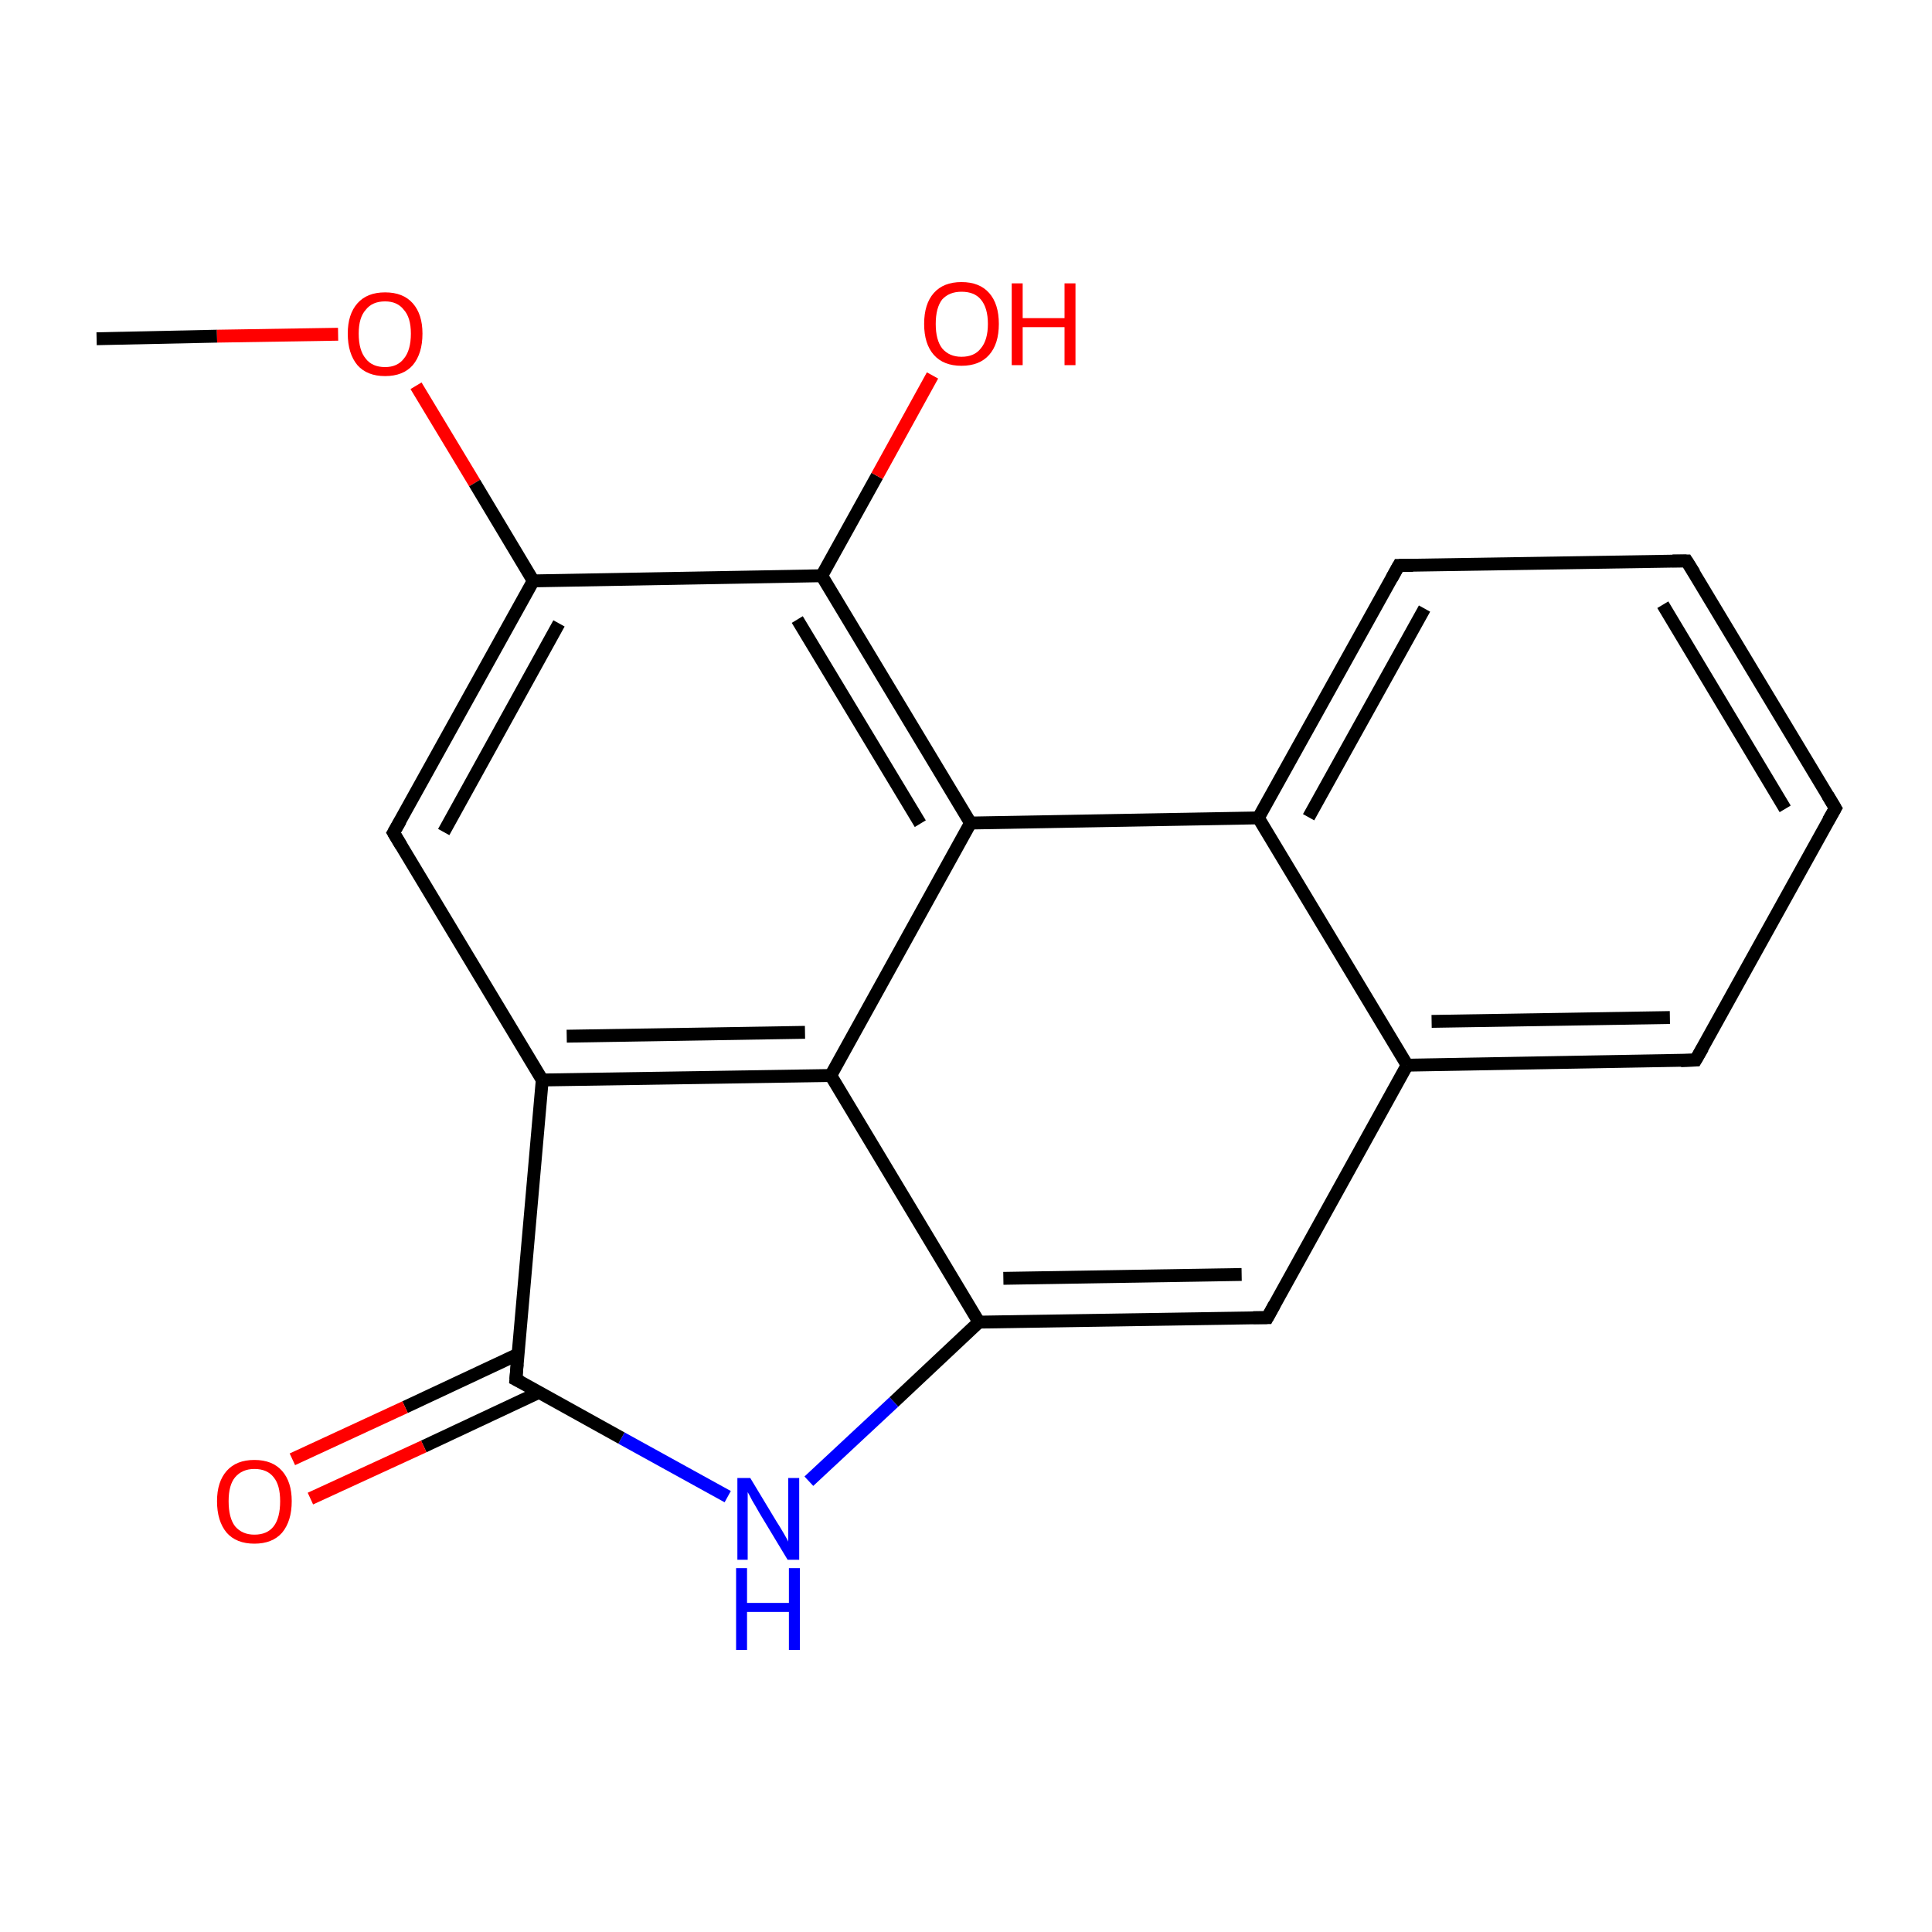 <?xml version='1.0' encoding='iso-8859-1'?>
<svg version='1.1' baseProfile='full'
              xmlns='http://www.w3.org/2000/svg'
                      xmlns:rdkit='http://www.rdkit.org/xml'
                      xmlns:xlink='http://www.w3.org/1999/xlink'
                  xml:space='preserve'
width='300px' height='300px' viewBox='0 0 300 300'>
<!-- END OF HEADER -->
<rect style='opacity:1.0;fill:#FFFFFF;stroke:none' width='300.0' height='300.0' x='0.0' y='0.0'> </rect>
<path class='bond-0 atom-0 atom-1' d='M 15.0,52.6 L 33.7,52.2' style='fill:none;fill-rule:evenodd;stroke:#000000;stroke-width:2.0px;stroke-linecap:butt;stroke-linejoin:miter;stroke-opacity:1' />
<path class='bond-0 atom-0 atom-1' d='M 33.7,52.2 L 52.5,51.9' style='fill:none;fill-rule:evenodd;stroke:#FF0000;stroke-width:2.0px;stroke-linecap:butt;stroke-linejoin:miter;stroke-opacity:1' />
<path class='bond-1 atom-1 atom-2' d='M 64.6,59.9 L 73.7,75.0' style='fill:none;fill-rule:evenodd;stroke:#FF0000;stroke-width:2.0px;stroke-linecap:butt;stroke-linejoin:miter;stroke-opacity:1' />
<path class='bond-1 atom-1 atom-2' d='M 73.7,75.0 L 82.8,90.2' style='fill:none;fill-rule:evenodd;stroke:#000000;stroke-width:2.0px;stroke-linecap:butt;stroke-linejoin:miter;stroke-opacity:1' />
<path class='bond-2 atom-2 atom-3' d='M 82.8,90.2 L 61.1,129.3' style='fill:none;fill-rule:evenodd;stroke:#000000;stroke-width:2.0px;stroke-linecap:butt;stroke-linejoin:miter;stroke-opacity:1' />
<path class='bond-2 atom-2 atom-3' d='M 86.8,96.8 L 68.9,129.2' style='fill:none;fill-rule:evenodd;stroke:#000000;stroke-width:2.0px;stroke-linecap:butt;stroke-linejoin:miter;stroke-opacity:1' />
<path class='bond-3 atom-3 atom-4' d='M 61.1,129.3 L 84.2,167.7' style='fill:none;fill-rule:evenodd;stroke:#000000;stroke-width:2.0px;stroke-linecap:butt;stroke-linejoin:miter;stroke-opacity:1' />
<path class='bond-4 atom-4 atom-5' d='M 84.2,167.7 L 129.0,167.0' style='fill:none;fill-rule:evenodd;stroke:#000000;stroke-width:2.0px;stroke-linecap:butt;stroke-linejoin:miter;stroke-opacity:1' />
<path class='bond-4 atom-4 atom-5' d='M 88.0,160.9 L 125.0,160.3' style='fill:none;fill-rule:evenodd;stroke:#000000;stroke-width:2.0px;stroke-linecap:butt;stroke-linejoin:miter;stroke-opacity:1' />
<path class='bond-5 atom-5 atom-6' d='M 129.0,167.0 L 152.0,205.3' style='fill:none;fill-rule:evenodd;stroke:#000000;stroke-width:2.0px;stroke-linecap:butt;stroke-linejoin:miter;stroke-opacity:1' />
<path class='bond-6 atom-6 atom-7' d='M 152.0,205.3 L 196.8,204.6' style='fill:none;fill-rule:evenodd;stroke:#000000;stroke-width:2.0px;stroke-linecap:butt;stroke-linejoin:miter;stroke-opacity:1' />
<path class='bond-6 atom-6 atom-7' d='M 155.8,198.5 L 192.8,197.9' style='fill:none;fill-rule:evenodd;stroke:#000000;stroke-width:2.0px;stroke-linecap:butt;stroke-linejoin:miter;stroke-opacity:1' />
<path class='bond-7 atom-7 atom-8' d='M 196.8,204.6 L 218.5,165.4' style='fill:none;fill-rule:evenodd;stroke:#000000;stroke-width:2.0px;stroke-linecap:butt;stroke-linejoin:miter;stroke-opacity:1' />
<path class='bond-8 atom-8 atom-9' d='M 218.5,165.4 L 263.3,164.6' style='fill:none;fill-rule:evenodd;stroke:#000000;stroke-width:2.0px;stroke-linecap:butt;stroke-linejoin:miter;stroke-opacity:1' />
<path class='bond-8 atom-8 atom-9' d='M 222.3,158.6 L 259.3,158.0' style='fill:none;fill-rule:evenodd;stroke:#000000;stroke-width:2.0px;stroke-linecap:butt;stroke-linejoin:miter;stroke-opacity:1' />
<path class='bond-9 atom-9 atom-10' d='M 263.3,164.6 L 285.0,125.5' style='fill:none;fill-rule:evenodd;stroke:#000000;stroke-width:2.0px;stroke-linecap:butt;stroke-linejoin:miter;stroke-opacity:1' />
<path class='bond-10 atom-10 atom-11' d='M 285.0,125.5 L 261.9,87.1' style='fill:none;fill-rule:evenodd;stroke:#000000;stroke-width:2.0px;stroke-linecap:butt;stroke-linejoin:miter;stroke-opacity:1' />
<path class='bond-10 atom-10 atom-11' d='M 277.2,125.6 L 258.2,93.9' style='fill:none;fill-rule:evenodd;stroke:#000000;stroke-width:2.0px;stroke-linecap:butt;stroke-linejoin:miter;stroke-opacity:1' />
<path class='bond-11 atom-11 atom-12' d='M 261.9,87.1 L 217.2,87.8' style='fill:none;fill-rule:evenodd;stroke:#000000;stroke-width:2.0px;stroke-linecap:butt;stroke-linejoin:miter;stroke-opacity:1' />
<path class='bond-12 atom-12 atom-13' d='M 217.2,87.8 L 195.4,127.0' style='fill:none;fill-rule:evenodd;stroke:#000000;stroke-width:2.0px;stroke-linecap:butt;stroke-linejoin:miter;stroke-opacity:1' />
<path class='bond-12 atom-12 atom-13' d='M 221.2,94.5 L 203.2,126.9' style='fill:none;fill-rule:evenodd;stroke:#000000;stroke-width:2.0px;stroke-linecap:butt;stroke-linejoin:miter;stroke-opacity:1' />
<path class='bond-13 atom-13 atom-14' d='M 195.4,127.0 L 150.7,127.8' style='fill:none;fill-rule:evenodd;stroke:#000000;stroke-width:2.0px;stroke-linecap:butt;stroke-linejoin:miter;stroke-opacity:1' />
<path class='bond-14 atom-14 atom-15' d='M 150.7,127.8 L 127.6,89.4' style='fill:none;fill-rule:evenodd;stroke:#000000;stroke-width:2.0px;stroke-linecap:butt;stroke-linejoin:miter;stroke-opacity:1' />
<path class='bond-14 atom-14 atom-15' d='M 142.9,127.9 L 123.8,96.2' style='fill:none;fill-rule:evenodd;stroke:#000000;stroke-width:2.0px;stroke-linecap:butt;stroke-linejoin:miter;stroke-opacity:1' />
<path class='bond-15 atom-15 atom-16' d='M 127.6,89.4 L 136.2,73.9' style='fill:none;fill-rule:evenodd;stroke:#000000;stroke-width:2.0px;stroke-linecap:butt;stroke-linejoin:miter;stroke-opacity:1' />
<path class='bond-15 atom-15 atom-16' d='M 136.2,73.9 L 144.8,58.3' style='fill:none;fill-rule:evenodd;stroke:#FF0000;stroke-width:2.0px;stroke-linecap:butt;stroke-linejoin:miter;stroke-opacity:1' />
<path class='bond-16 atom-6 atom-17' d='M 152.0,205.3 L 138.8,217.7' style='fill:none;fill-rule:evenodd;stroke:#000000;stroke-width:2.0px;stroke-linecap:butt;stroke-linejoin:miter;stroke-opacity:1' />
<path class='bond-16 atom-6 atom-17' d='M 138.8,217.7 L 125.6,230.0' style='fill:none;fill-rule:evenodd;stroke:#0000FF;stroke-width:2.0px;stroke-linecap:butt;stroke-linejoin:miter;stroke-opacity:1' />
<path class='bond-17 atom-17 atom-18' d='M 113.0,232.4 L 96.5,223.3' style='fill:none;fill-rule:evenodd;stroke:#0000FF;stroke-width:2.0px;stroke-linecap:butt;stroke-linejoin:miter;stroke-opacity:1' />
<path class='bond-17 atom-17 atom-18' d='M 96.5,223.3 L 80.1,214.2' style='fill:none;fill-rule:evenodd;stroke:#000000;stroke-width:2.0px;stroke-linecap:butt;stroke-linejoin:miter;stroke-opacity:1' />
<path class='bond-18 atom-18 atom-19' d='M 80.4,210.3 L 62.9,218.5' style='fill:none;fill-rule:evenodd;stroke:#000000;stroke-width:2.0px;stroke-linecap:butt;stroke-linejoin:miter;stroke-opacity:1' />
<path class='bond-18 atom-18 atom-19' d='M 62.9,218.5 L 45.4,226.6' style='fill:none;fill-rule:evenodd;stroke:#FF0000;stroke-width:2.0px;stroke-linecap:butt;stroke-linejoin:miter;stroke-opacity:1' />
<path class='bond-18 atom-18 atom-19' d='M 83.7,216.2 L 65.8,224.6' style='fill:none;fill-rule:evenodd;stroke:#000000;stroke-width:2.0px;stroke-linecap:butt;stroke-linejoin:miter;stroke-opacity:1' />
<path class='bond-18 atom-18 atom-19' d='M 65.8,224.6 L 48.2,232.7' style='fill:none;fill-rule:evenodd;stroke:#FF0000;stroke-width:2.0px;stroke-linecap:butt;stroke-linejoin:miter;stroke-opacity:1' />
<path class='bond-19 atom-15 atom-2' d='M 127.6,89.4 L 82.8,90.2' style='fill:none;fill-rule:evenodd;stroke:#000000;stroke-width:2.0px;stroke-linecap:butt;stroke-linejoin:miter;stroke-opacity:1' />
<path class='bond-20 atom-18 atom-4' d='M 80.1,214.2 L 84.2,167.7' style='fill:none;fill-rule:evenodd;stroke:#000000;stroke-width:2.0px;stroke-linecap:butt;stroke-linejoin:miter;stroke-opacity:1' />
<path class='bond-21 atom-14 atom-5' d='M 150.7,127.8 L 129.0,167.0' style='fill:none;fill-rule:evenodd;stroke:#000000;stroke-width:2.0px;stroke-linecap:butt;stroke-linejoin:miter;stroke-opacity:1' />
<path class='bond-22 atom-13 atom-8' d='M 195.4,127.0 L 218.5,165.4' style='fill:none;fill-rule:evenodd;stroke:#000000;stroke-width:2.0px;stroke-linecap:butt;stroke-linejoin:miter;stroke-opacity:1' />
<path d='M 62.2,127.4 L 61.1,129.3 L 62.3,131.3' style='fill:none;stroke:#000000;stroke-width:2.0px;stroke-linecap:butt;stroke-linejoin:miter;stroke-miterlimit:10;stroke-opacity:1;' />
<path d='M 194.6,204.6 L 196.8,204.6 L 197.9,202.6' style='fill:none;stroke:#000000;stroke-width:2.0px;stroke-linecap:butt;stroke-linejoin:miter;stroke-miterlimit:10;stroke-opacity:1;' />
<path d='M 261.0,164.7 L 263.3,164.6 L 264.4,162.7' style='fill:none;stroke:#000000;stroke-width:2.0px;stroke-linecap:butt;stroke-linejoin:miter;stroke-miterlimit:10;stroke-opacity:1;' />
<path d='M 283.9,127.4 L 285.0,125.5 L 283.8,123.5' style='fill:none;stroke:#000000;stroke-width:2.0px;stroke-linecap:butt;stroke-linejoin:miter;stroke-miterlimit:10;stroke-opacity:1;' />
<path d='M 263.1,89.0 L 261.9,87.1 L 259.7,87.1' style='fill:none;stroke:#000000;stroke-width:2.0px;stroke-linecap:butt;stroke-linejoin:miter;stroke-miterlimit:10;stroke-opacity:1;' />
<path d='M 219.4,87.8 L 217.2,87.8 L 216.1,89.8' style='fill:none;stroke:#000000;stroke-width:2.0px;stroke-linecap:butt;stroke-linejoin:miter;stroke-miterlimit:10;stroke-opacity:1;' />
<path d='M 80.9,214.6 L 80.1,214.2 L 80.3,211.8' style='fill:none;stroke:#000000;stroke-width:2.0px;stroke-linecap:butt;stroke-linejoin:miter;stroke-miterlimit:10;stroke-opacity:1;' />
<path class='atom-1' d='M 54.0 51.8
Q 54.0 48.8, 55.5 47.1
Q 57.0 45.4, 59.8 45.4
Q 62.6 45.4, 64.1 47.1
Q 65.6 48.8, 65.6 51.8
Q 65.6 54.9, 64.1 56.7
Q 62.6 58.4, 59.8 58.4
Q 57.0 58.4, 55.5 56.7
Q 54.0 54.9, 54.0 51.8
M 59.8 57.0
Q 61.7 57.0, 62.7 55.7
Q 63.8 54.4, 63.8 51.8
Q 63.8 49.3, 62.7 48.1
Q 61.7 46.8, 59.8 46.8
Q 57.8 46.8, 56.8 48.1
Q 55.7 49.3, 55.7 51.8
Q 55.7 54.4, 56.8 55.7
Q 57.8 57.0, 59.8 57.0
' fill='#FF0000'/>
<path class='atom-16' d='M 143.5 50.3
Q 143.5 47.2, 145.0 45.5
Q 146.5 43.8, 149.3 43.8
Q 152.1 43.8, 153.6 45.5
Q 155.1 47.2, 155.1 50.3
Q 155.1 53.4, 153.6 55.1
Q 152.1 56.8, 149.3 56.8
Q 146.5 56.8, 145.0 55.1
Q 143.5 53.4, 143.5 50.3
M 149.3 55.4
Q 151.3 55.4, 152.3 54.1
Q 153.4 52.8, 153.4 50.3
Q 153.4 47.8, 152.3 46.5
Q 151.3 45.3, 149.3 45.3
Q 147.4 45.3, 146.3 46.5
Q 145.3 47.8, 145.3 50.3
Q 145.3 52.8, 146.3 54.1
Q 147.4 55.4, 149.3 55.4
' fill='#FF0000'/>
<path class='atom-16' d='M 157.1 44.0
L 158.8 44.0
L 158.8 49.4
L 165.3 49.4
L 165.3 44.0
L 167.0 44.0
L 167.0 56.7
L 165.3 56.7
L 165.3 50.8
L 158.8 50.8
L 158.8 56.7
L 157.1 56.7
L 157.1 44.0
' fill='#FF0000'/>
<path class='atom-17' d='M 116.5 229.5
L 120.6 236.3
Q 121.0 236.9, 121.7 238.1
Q 122.4 239.3, 122.4 239.4
L 122.4 229.5
L 124.1 229.5
L 124.1 242.2
L 122.3 242.2
L 117.9 234.9
Q 117.4 234.0, 116.8 233.0
Q 116.3 232.0, 116.1 231.7
L 116.1 242.2
L 114.5 242.2
L 114.5 229.5
L 116.5 229.5
' fill='#0000FF'/>
<path class='atom-17' d='M 114.3 243.5
L 116.0 243.5
L 116.0 248.9
L 122.5 248.9
L 122.5 243.5
L 124.2 243.5
L 124.2 256.2
L 122.5 256.2
L 122.5 250.3
L 116.0 250.3
L 116.0 256.2
L 114.3 256.2
L 114.3 243.5
' fill='#0000FF'/>
<path class='atom-19' d='M 33.7 233.1
Q 33.7 230.1, 35.2 228.4
Q 36.7 226.7, 39.5 226.7
Q 42.3 226.7, 43.8 228.4
Q 45.3 230.1, 45.3 233.1
Q 45.3 236.2, 43.8 238.0
Q 42.3 239.7, 39.5 239.7
Q 36.7 239.7, 35.2 238.0
Q 33.7 236.2, 33.7 233.1
M 39.5 238.3
Q 41.5 238.3, 42.5 237.0
Q 43.5 235.7, 43.5 233.1
Q 43.5 230.6, 42.5 229.4
Q 41.5 228.1, 39.5 228.1
Q 37.6 228.1, 36.5 229.4
Q 35.5 230.6, 35.5 233.1
Q 35.5 235.7, 36.5 237.0
Q 37.6 238.3, 39.5 238.3
' fill='#FF0000'/>
</svg>
